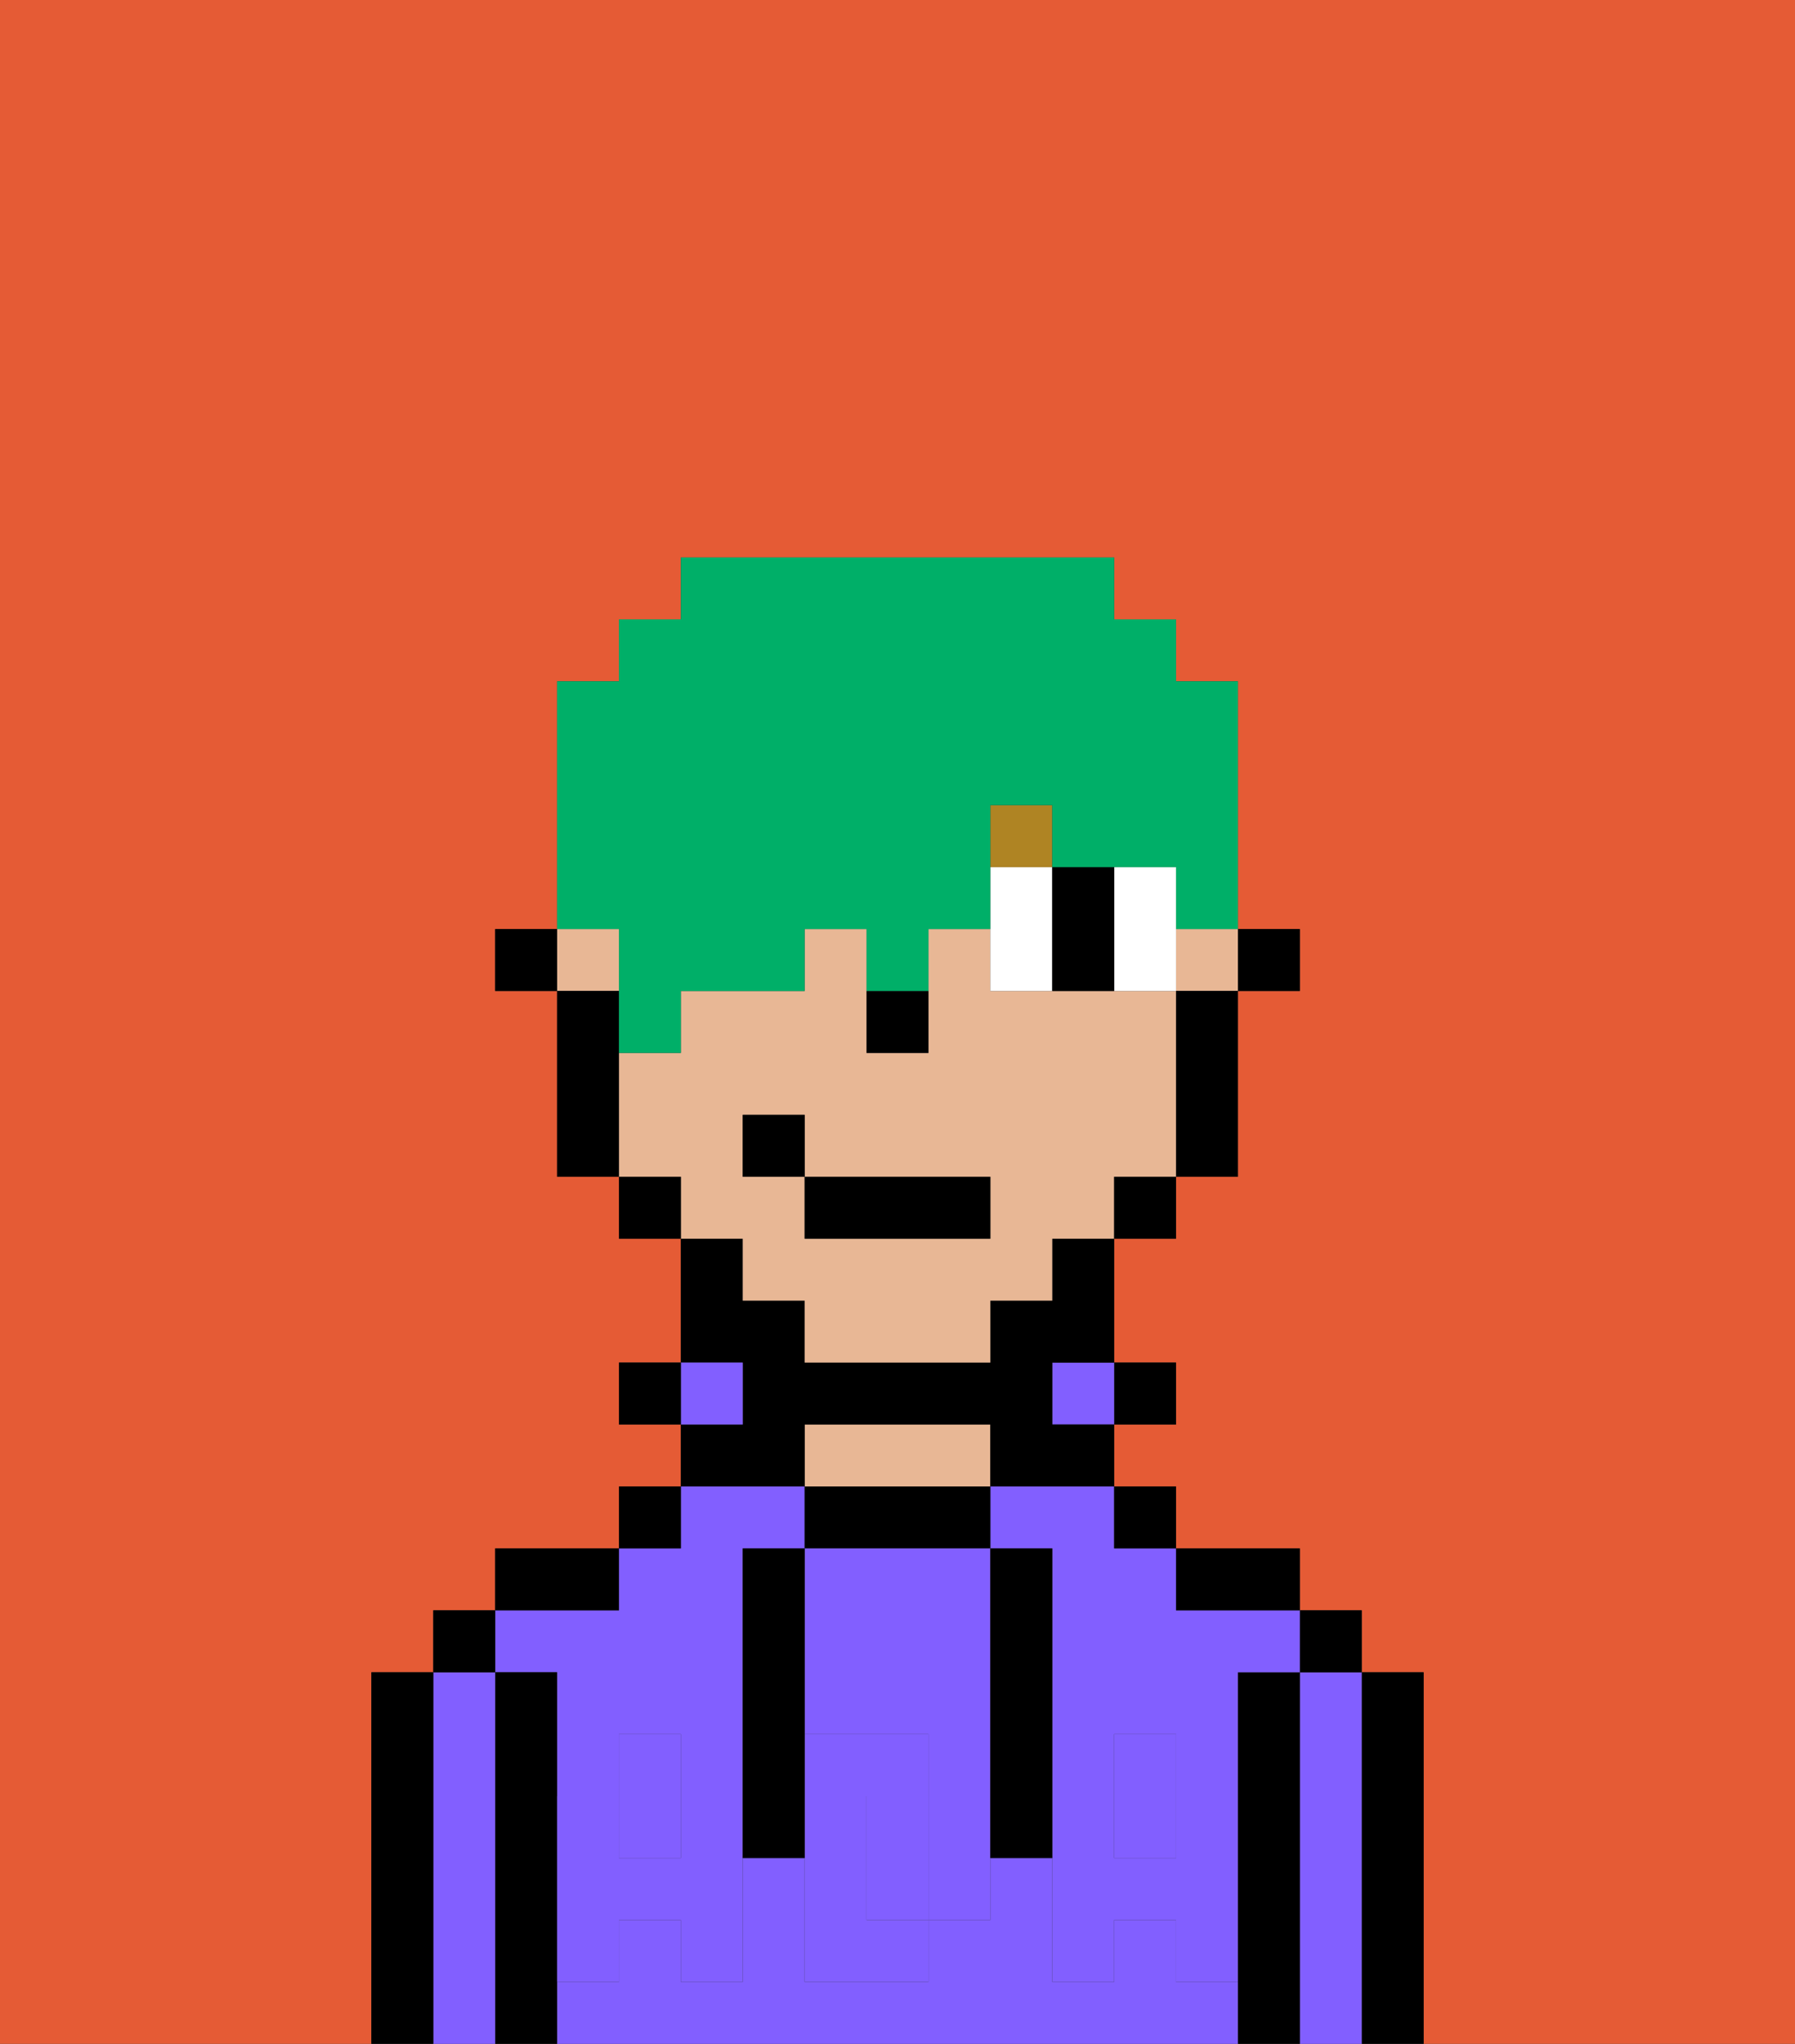 <svg xmlns="http://www.w3.org/2000/svg" viewBox="0 0 29 33"><rect x="0" y="0" width="29" height="33" fill="#333333" stroke="none"/><defs><style>polygon,rect,path{shape-rendering:crispedges;}.pa143-1{fill:#e55b35;}.pa143-2{fill:#000000;}.pa143-3{fill:#825fff;}.pa143-4{fill:#e8b795;}.pa143-5{fill:#825fff;}.pa143-6{fill:#ffffff;}.pa143-7{fill:#af8423;}.pa143-8{fill:#00af68;}</style></defs><path class="pa143-1" d="M6,32V27H7V26H8V25h2V24h1V23H10V22h1V20H10V19H9V16H8V15H9V11h1V10h1V9h7v1h1v1h1v4h1v1H20v3H19v1H18v2h1v1H18v1h1v1h2v1h1v1h1v6h6V0H0V33H6Z"/><path class="pa143-2" d="M23,27H22v6h1V27Z"/><path class="pa143-3" d="M22,27H21v6h1V27Z"/><rect class="pa143-2" x="21" y="26" width="1" height="1"/><path class="pa143-2" d="M21,27H20v6h1V27Z"/><path class="pa143-3" d="M9,27v2h1V28h1v1h1V25h1V24H11v1H10v1H8v1Z"/><rect class="pa143-3" x="10" y="29" width="1" height="1"/><path class="pa143-3" d="M16,25h1v4h1V28h1v1h1V27h1V26H19V25H18V24H16Z"/><rect class="pa143-3" x="18" y="29" width="1" height="1"/><path class="pa143-3" d="M19,32V31H18v1H17V30H16v1H15v1H13V30H12v2H11V31H10v1H9v1H20V32Z"/><path class="pa143-2" d="M20,26h1V25H19v1Z"/><rect class="pa143-2" x="18" y="24" width="1" height="1"/><rect class="pa143-2" x="18" y="22" width="1" height="1"/><rect class="pa143-3" x="17" y="22" width="1" height="1"/><path class="pa143-2" d="M16,25V24H13v1h3Z"/><path class="pa143-4" d="M16,24V23H13v1h3Z"/><path class="pa143-2" d="M13,23h3v1h2V23H17V22h1V20H17v1H16v1H13V21H12V20H11v2h1v1H11v1h2Z"/><rect class="pa143-3" x="11" y="22" width="1" height="1"/><rect class="pa143-2" x="10" y="24" width="1" height="1"/><rect class="pa143-2" x="10" y="22" width="1" height="1"/><path class="pa143-2" d="M10,25H8v1h2Z"/><path class="pa143-2" d="M9,31V27H8v6H9V31Z"/><path class="pa143-3" d="M8,27H7v6H8V27Z"/><rect class="pa143-2" x="7" y="26" width="1" height="1"/><path class="pa143-2" d="M7,27H6v6H7V27Z"/><path class="pa143-3" d="M13,28h2v1h1V25H13v3Z"/><path class="pa143-3" d="M14,29v2h1V29Z"/><path class="pa143-5" d="M19,30H18V29H17v3h1V31h1v1h1V29H19Z"/><rect class="pa143-5" x="18" y="28" width="1" height="1"/><path class="pa143-5" d="M15,29v2h1V29Z"/><path class="pa143-5" d="M14,30V29h1V28H13v4h2V31H14Z"/><path class="pa143-5" d="M11,29v1H10V29H9v3h1V31h1v1h1V29Z"/><rect class="pa143-5" x="10" y="28" width="1" height="1"/><path class="pa143-2" d="M13,27V25H12v5h1V27Z"/><path class="pa143-2" d="M17,28V25H16v5h1V28Z"/><rect class="pa143-2" x="20" y="15" width="1" height="1"/><rect class="pa143-4" x="19" y="15" width="1" height="1"/><rect class="pa143-4" x="9" y="15" width="1" height="1"/><path class="pa143-4" d="M12,21h1v1h3V21h1V20h1V19h1V16H16V15H15v2H14V15H13v1H11v1H10v2h1v1h1Zm0-3h1v1h3v1H13V19H12Z"/><path class="pa143-2" d="M19,17v2h1V16H19Z"/><rect class="pa143-2" x="18" y="19" width="1" height="1"/><rect class="pa143-2" x="10" y="19" width="1" height="1"/><path class="pa143-2" d="M10,16H9v3h1V16Z"/><rect class="pa143-2" x="8" y="15" width="1" height="1"/><path class="pa143-2" d="M14,17h1V16H14Z"/><path class="pa143-6" d="M16,14v2h1V14Z"/><path class="pa143-6" d="M19,14H18v2h1V14Z"/><path class="pa143-2" d="M17,14v2h1V14Z"/><rect class="pa143-7" x="16" y="13" width="1" height="1"/><rect class="pa143-2" x="13" y="19" width="3" height="1"/><rect class="pa143-2" x="12" y="18" width="1" height="1"/><path class="pa143-8" d="M10,16v1h1V16h2V15h1v1h1V15h1V13h1v1h2v1h1V11H19V10H18V9H11v1H10v1H9v4h1Z"/></svg>